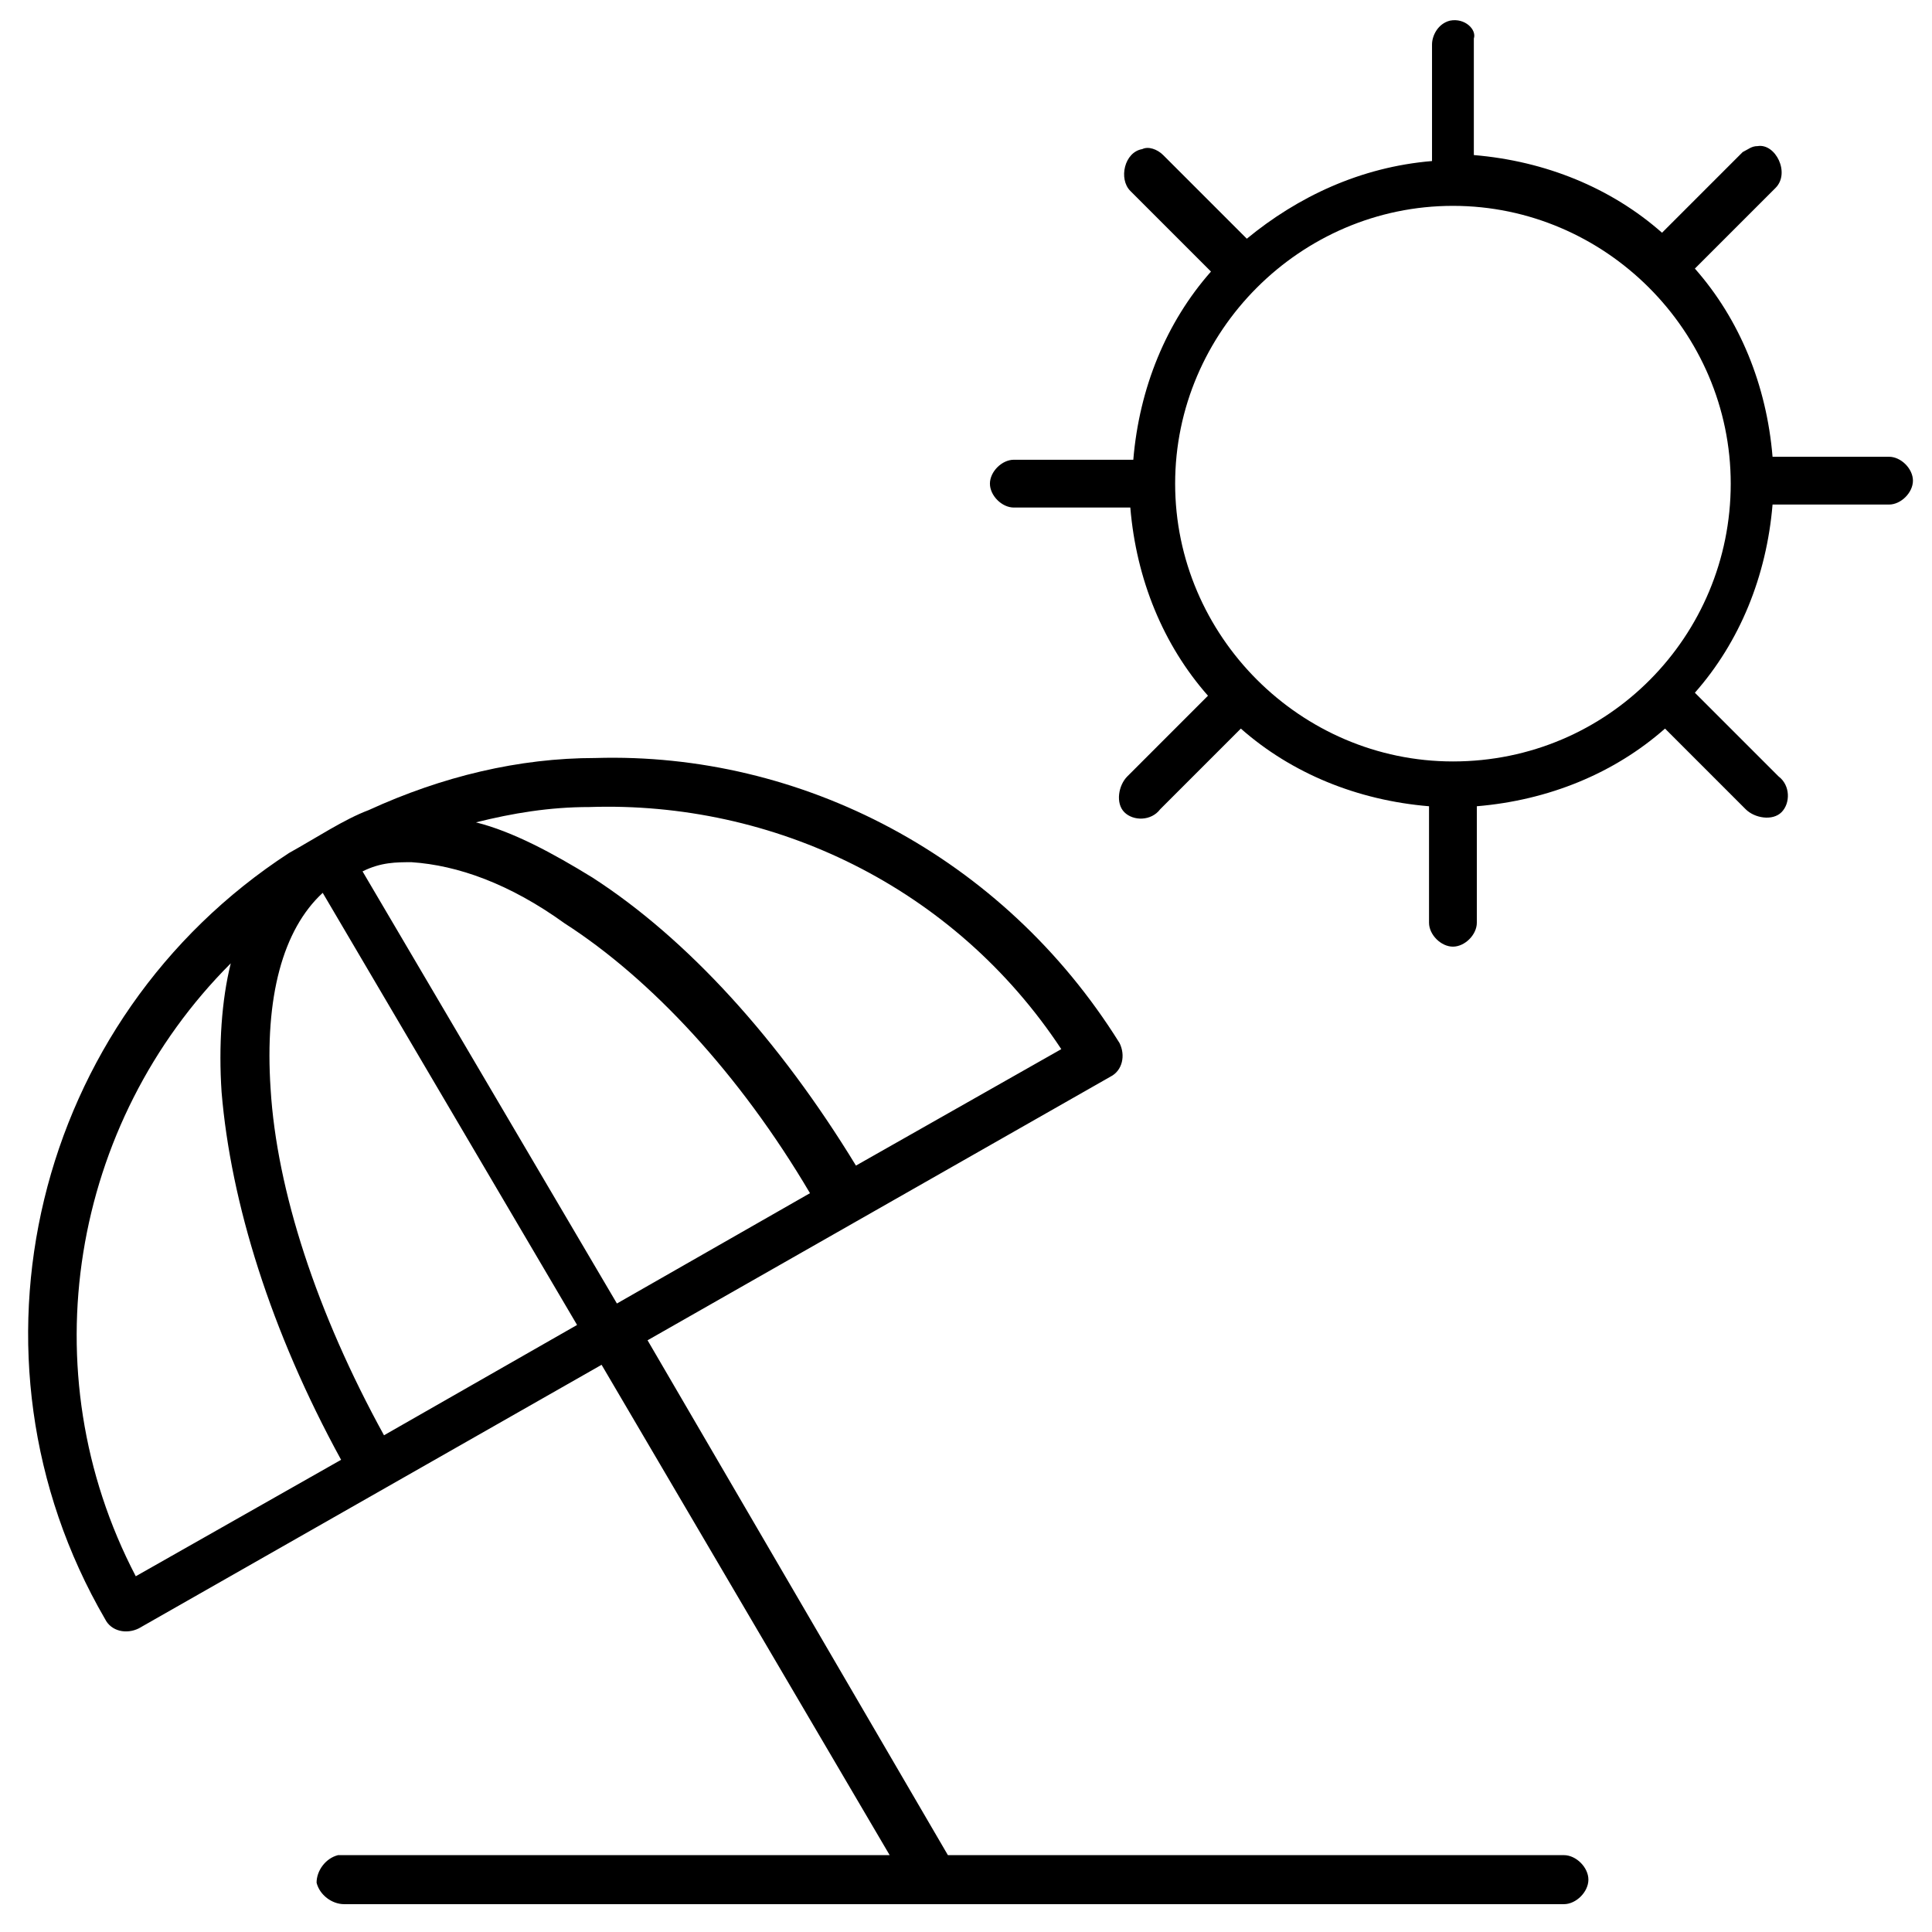 <?xml version="1.0" encoding="utf-8"?>
<!-- Generator: Adobe Illustrator 16.0.0, SVG Export Plug-In . SVG Version: 6.00 Build 0)  -->
<!DOCTYPE svg PUBLIC "-//W3C//DTD SVG 1.1//EN" "http://www.w3.org/Graphics/SVG/1.1/DTD/svg11.dtd">
<svg version="1.1" id="Camada_1" xmlns="http://www.w3.org/2000/svg" xmlns:xlink="http://www.w3.org/1999/xlink" x="0px" y="0px"
	 width="852px" height="852px" viewBox="0 0 852 852" enable-background="new 0 0 852 852" xml:space="preserve">
<g>
	<path d="M833.056,201.429h-51.373c-2.634-31.615-14.491-60.595-34.252-82.988l35.566-35.566c6.588-6.586,0-19.759-7.902-18.442
		c-2.634,0-3.952,1.318-6.588,2.634l-35.566,35.566c-22.393-19.76-51.374-31.615-82.988-34.25V17.009
		c1.319-3.952-3.951-9.222-10.538-7.904c-5.269,1.318-7.903,6.587-7.903,10.54v51.374c-31.614,2.634-59.277,15.807-81.672,34.25
		l-36.884-36.884c-2.632-2.634-6.585-3.952-9.22-2.634c-7.902,1.317-10.539,13.172-5.27,18.441l35.566,35.567
		c-19.761,22.394-31.614,51.375-34.251,82.988h-51.374c0,0,0,0-1.317,0c-5.27,0-10.54,5.27-10.54,10.538
		c0,5.27,5.271,10.539,10.54,10.539h51.373c2.635,31.614,14.49,60.595,34.251,82.988l-35.565,35.568
		c-3.952,3.951-5.269,11.854-1.318,15.807c3.951,3.952,11.854,3.952,15.808-1.317l35.566-35.567
		c22.394,19.759,51.374,31.615,82.988,34.251v51.374c0,5.268,5.27,10.538,10.539,10.538s10.539-5.27,10.539-10.538V355.55
		c31.614-2.635,60.597-14.492,82.989-34.251l35.564,35.567c3.952,3.951,11.855,5.27,15.811,1.317
		c3.949-3.952,3.949-11.855-1.321-15.807l-36.884-36.884c19.762-22.394,31.615-51.375,34.252-82.989h51.373
		c5.269,0,10.539-5.269,10.539-10.539C843.595,206.699,838.325,201.429,833.056,201.429z M640.734,335.792
		c-67.181,0-122.506-55.327-122.506-122.506c0-67.182,55.325-122.506,122.506-122.506c67.18,0,122.506,55.325,122.506,122.506
		C763.241,280.465,709.233,335.792,640.734,335.792z"/>
	<path d="M689.663,818.104H418.015L285.57,591.056l204.076-116.228c5.405-2.703,6.757-9.461,4.054-14.866
		c-51.357-82.441-140.555-128.392-231.104-125.689c-33.787,0-67.574,8.109-100.01,22.976c-10.813,4.055-22.976,12.163-35.14,18.922
		C15.272,449.149-21.217,597.812,46.356,714.04c2.701,5.406,9.461,6.758,14.866,4.055l204.074-116.228l127.042,216.237H149.069
		c-5.406,1.351-9.46,6.757-9.46,12.162c1.352,5.407,6.758,9.46,12.162,9.46h537.892c5.406,0,10.813-5.406,10.813-10.812
		C700.477,823.511,695.069,818.104,689.663,818.104z M259.891,355.898c81.09-2.703,160.827,35.138,208.13,106.765l-90.551,51.356
		c-33.787-55.41-74.332-100.01-116.227-127.04c-17.568-10.811-35.14-20.271-51.356-24.326
		C226.104,358.6,242.322,355.898,259.891,355.898z M59.873,695.12C12.571,604.571,31.492,495.1,101.769,424.821
		c-4.054,16.22-5.405,36.492-4.054,56.762c4.054,48.656,21.622,105.418,52.708,162.18L59.873,695.12z M169.342,632.951
		c-29.733-54.061-47.301-108.119-50.004-152.72c-2.702-40.546,5.406-70.278,22.975-86.494l112.173,190.559L169.342,632.951z
		 M159.882,384.277c8.109-4.054,14.866-4.054,21.623-4.054c20.273,1.352,43.248,9.46,67.575,27.028
		c37.842,24.328,77.036,66.225,108.119,118.932l-85.144,48.653L159.882,384.277z"/>
</g>
</svg>
